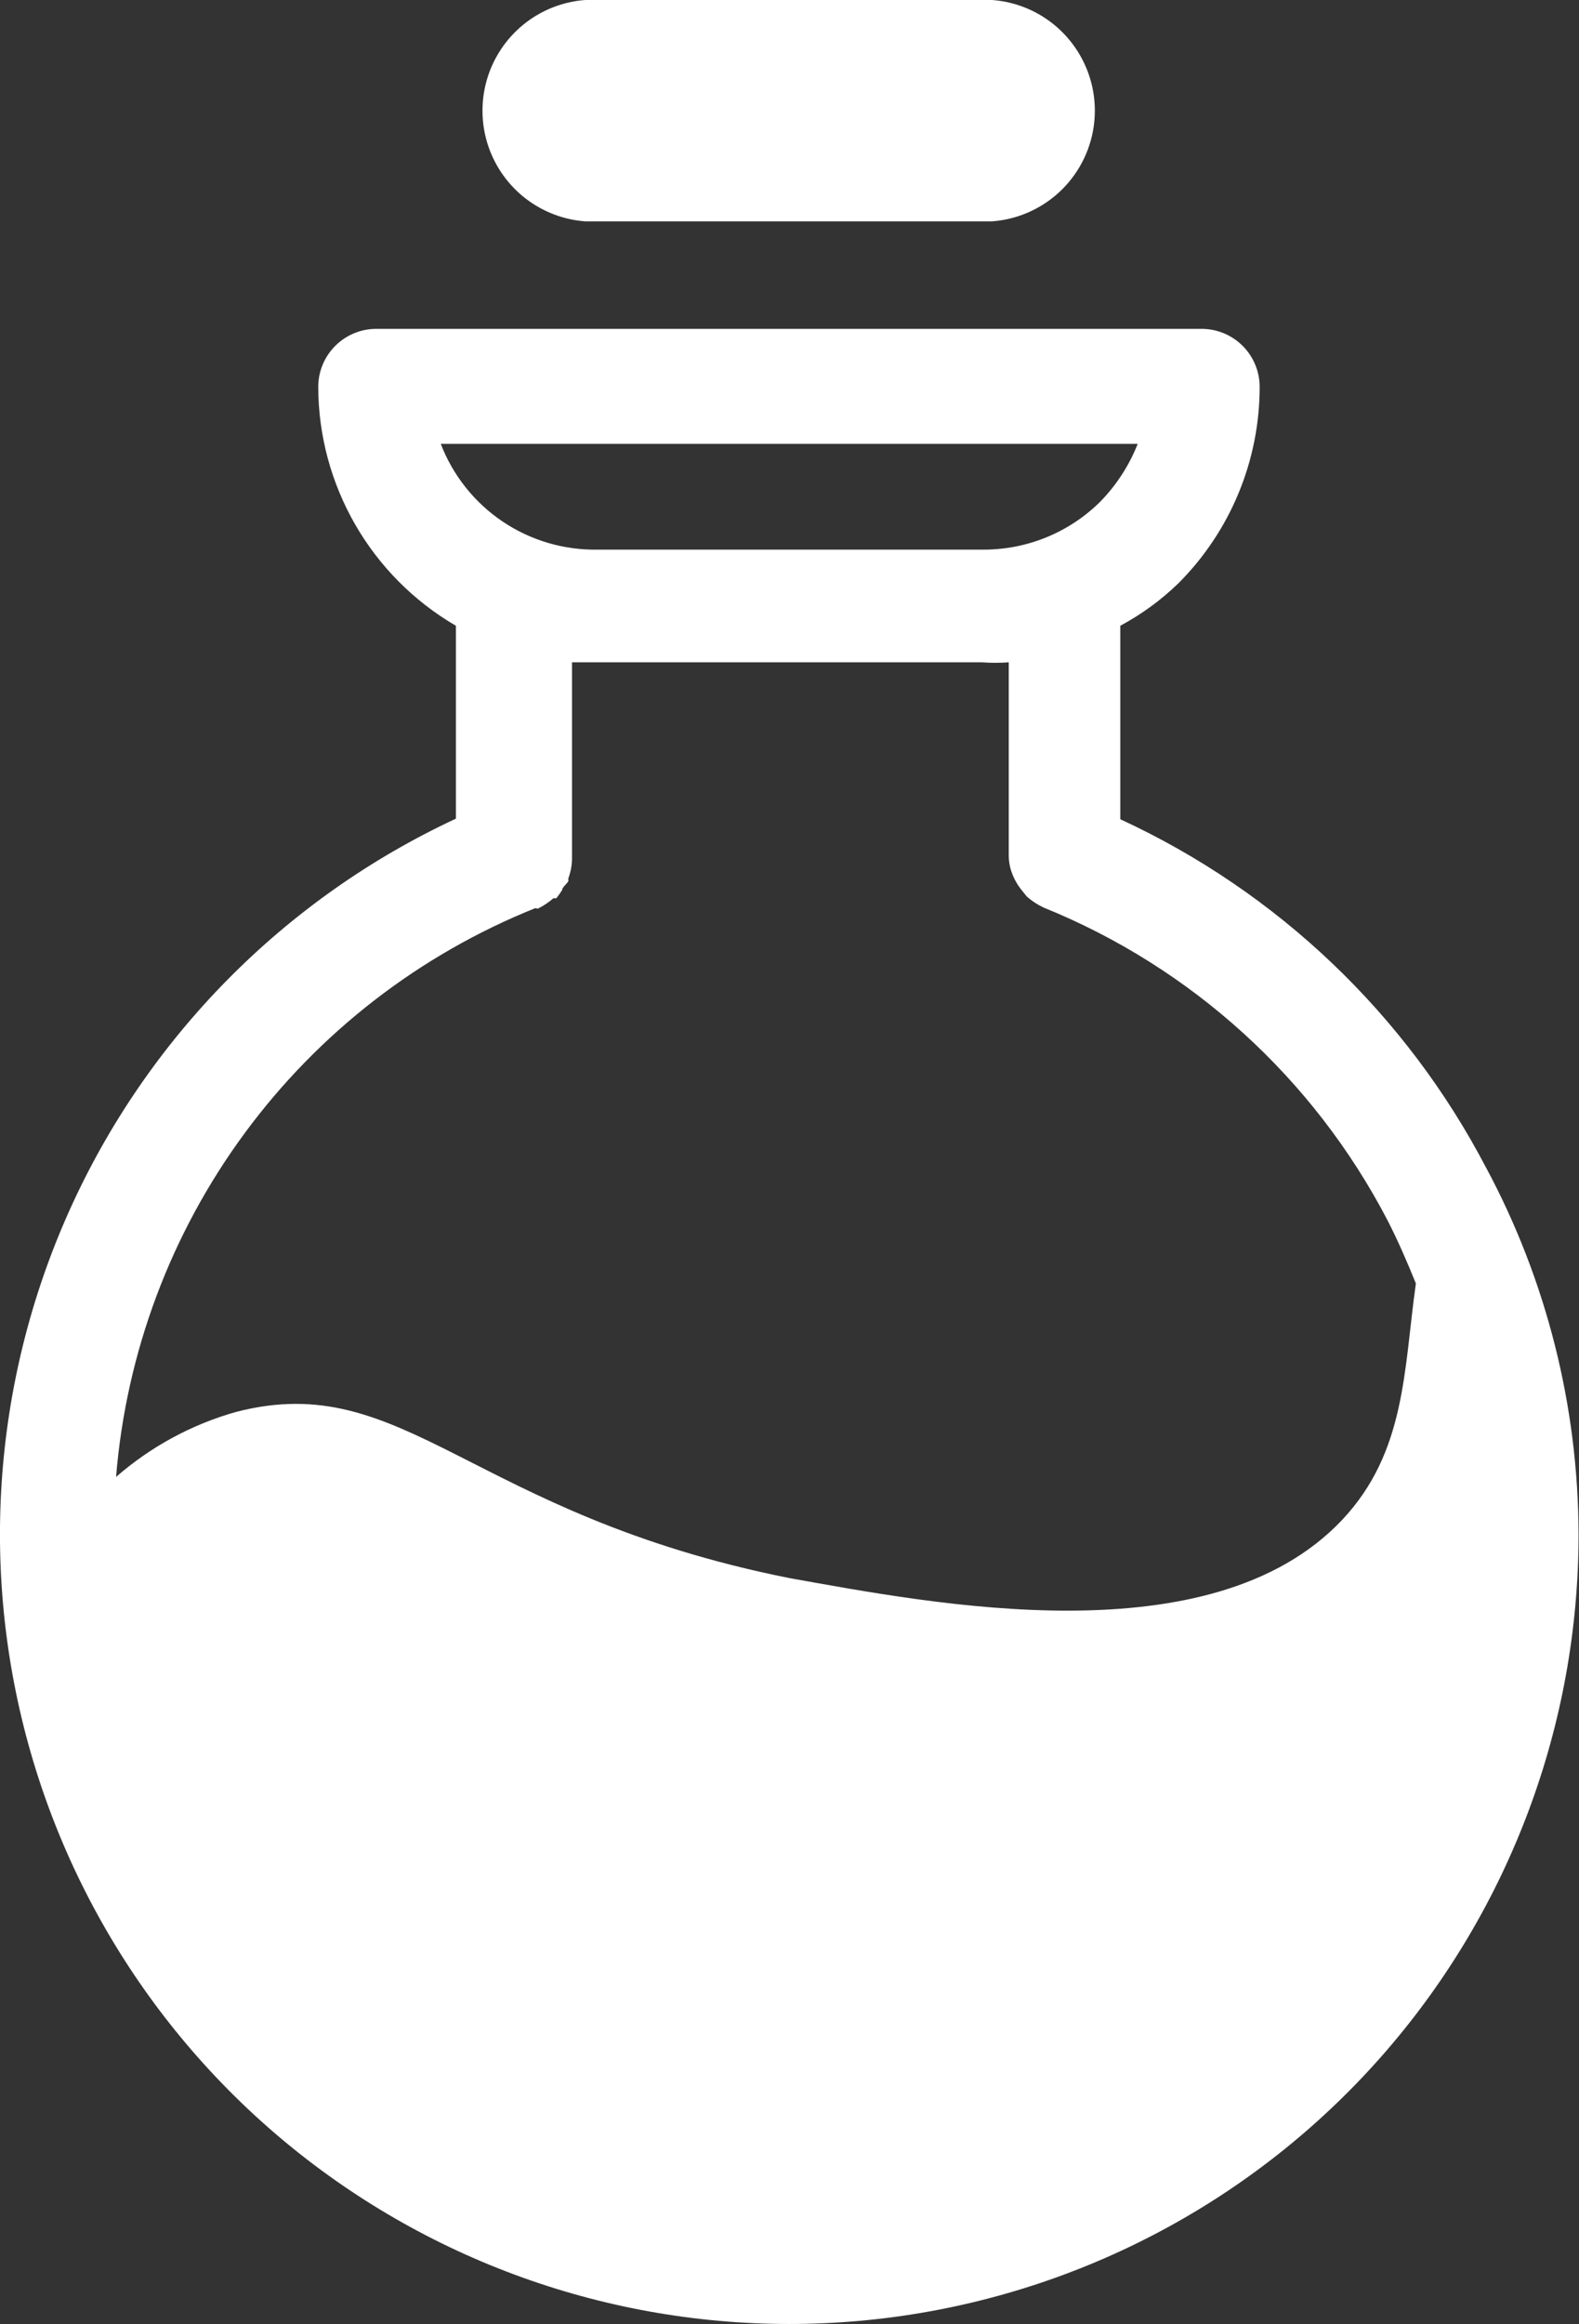 <?xml version="1.0" encoding="UTF-8" standalone="no"?>
<!DOCTYPE svg PUBLIC "-//W3C//DTD SVG 1.1//EN" "http://www.w3.org/Graphics/SVG/1.1/DTD/svg11.dtd">
<svg width="100%" height="100%" viewBox="0 0 348 512" version="1.1" xmlns="http://www.w3.org/2000/svg" xmlns:xlink="http://www.w3.org/1999/xlink" xml:space="preserve" xmlns:serif="http://www.serif.com/" style="fill-rule:evenodd;clip-rule:evenodd;stroke-linejoin:round;stroke-miterlimit:2;">
    <rect x="0" y="0" width="348" height="512" fill="#333333" stroke="none"/>
    <g transform="matrix(1,0,0,1,-85.702,0.054)">
        <g transform="matrix(1.2,0,0,1.2,-45.556,-53.259)">
            <g transform="matrix(1,0,0,1,-1.667,1.667)">
                <path d="M218.56,83.309L293.228,83.309C300.138,82.805 306.322,78.828 309.638,72.747C312.958,66.665 312.958,59.313 309.638,53.231C306.322,47.145 300.138,43.169 293.228,42.669L218.56,42.669C211.65,43.169 205.47,47.146 202.15,53.231C198.834,59.313 198.834,66.665 202.15,72.747C205.47,78.829 211.65,82.806 218.56,83.309Z" style="fill:white;fill-rule:nonzero;"/>
            </g>
        </g>
        <g transform="matrix(1.2,0,0,1.2,-45.556,-53.259)">
            <g transform="matrix(1,0,0,1,-1.667,1.667)">
                <path d="M384,257.07C369.289,228.894 345.656,206.39 316.801,193.07L316.801,157.55C320.699,155.46 324.289,152.839 327.465,149.765C337.027,140.202 342.399,127.234 342.399,113.71C342.399,110.882 341.278,108.167 339.278,106.167C337.278,104.167 334.563,103.042 331.735,103.042L180.165,103.042C174.274,103.042 169.497,107.819 169.497,113.71C169.544,131.776 179.165,148.46 194.778,157.55L194.778,192.964C163.227,207.663 138.02,233.226 123.762,264.98C109.504,296.734 107.149,332.554 117.125,365.9C127.102,399.248 148.742,427.892 178.094,446.599C207.446,465.306 242.547,472.829 276.989,467.79C311.43,462.751 342.907,445.489 365.669,419.157C388.431,392.825 400.962,359.18 400.966,324.376C400.923,300.888 395.099,277.771 384.005,257.067L384,257.07ZM320,124.16C318.426,128.144 316.07,131.769 313.066,134.828C307.379,140.43 299.718,143.57 291.734,143.574L220.8,143.574C214.589,143.68 208.491,141.875 203.339,138.402C198.191,134.93 194.23,129.957 191.999,124.16L320,124.16ZM209.81,209.492C210.849,208.98 211.818,208.332 212.689,207.574L213.224,207.574C213.603,207.094 213.962,206.594 214.29,206.078C214.29,205.543 215.142,205.011 215.462,204.371L215.462,204.375C215.4,204.203 215.4,204.012 215.462,203.84C215.873,202.711 216.091,201.519 216.103,200.32L216.103,164.265L291.411,164.265C293.044,164.378 294.685,164.378 296.317,164.265L296.317,199.679C296.313,200.847 296.532,202.007 296.958,203.093C297.392,204.214 298.005,205.257 298.771,206.187L299.622,207.253C300.552,208.074 301.595,208.757 302.716,209.281C329.915,220.301 352.302,240.644 365.864,266.668C367.786,270.402 369.489,274.347 371.09,278.293C368.852,294.188 369.278,309.227 357.543,321.707C333.438,347.199 282.344,337.066 255.993,332.375C197.325,320.641 185.38,293.867 154.443,301.867C146.287,304.16 138.744,308.242 132.365,313.812C134.229,290.968 142.42,269.097 156.025,250.652C169.627,232.203 188.103,217.914 209.377,209.386L209.81,209.492Z" style="fill:white;fill-rule:nonzero;"/>
            </g>
        </g>
    </g>
</svg>
